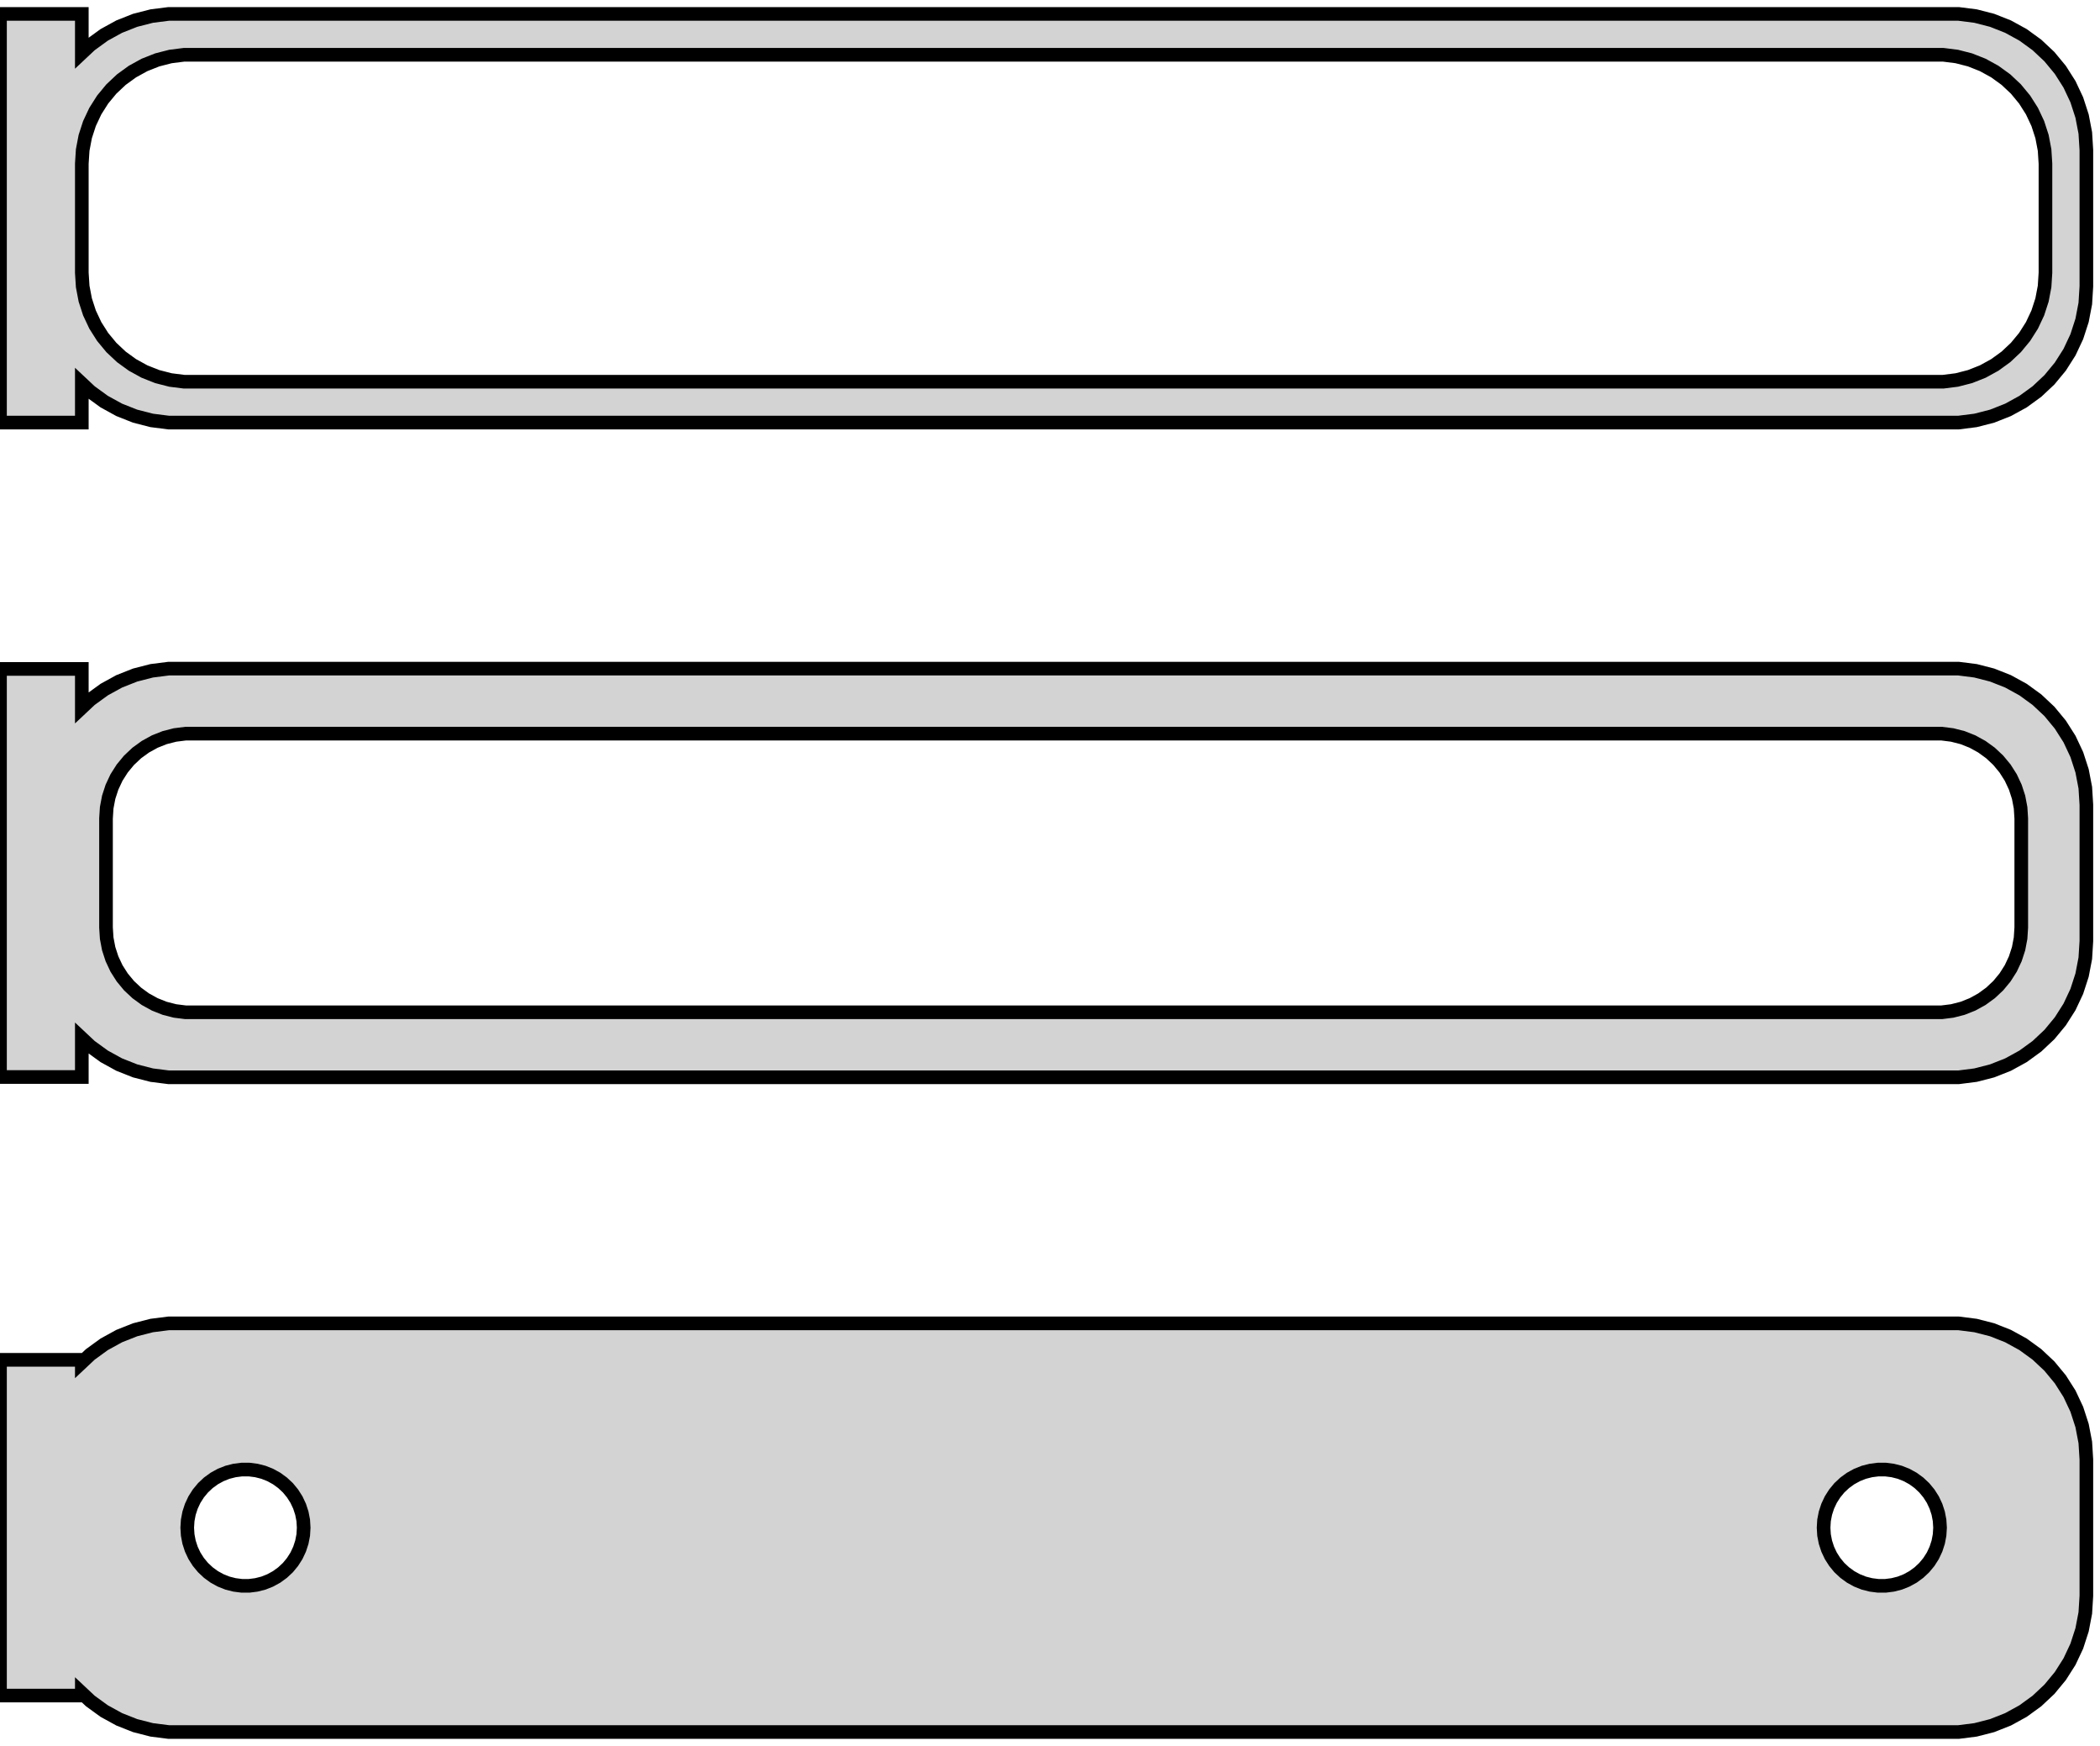 <?xml version="1.0" standalone="no"?>
<!DOCTYPE svg PUBLIC "-//W3C//DTD SVG 1.1//EN" "http://www.w3.org/Graphics/SVG/1.1/DTD/svg11.dtd">
<svg width="77mm" height="64mm" viewBox="-39 -128 77 64" xmlns="http://www.w3.org/2000/svg" version="1.1">
<title>OpenSCAD Model</title>
<path d="
M -36,-113.941 L -35.687,-113.647 L -35.179,-113.278 L -34.629,-112.976 L -34.045,-112.745 L -33.437,-112.589
 L -32.814,-112.51 L 32.814,-112.51 L 33.437,-112.589 L 34.045,-112.745 L 34.629,-112.976 L 35.179,-113.278
 L 35.687,-113.647 L 36.145,-114.077 L 36.545,-114.561 L 36.882,-115.091 L 37.149,-115.659 L 37.343,-116.257
 L 37.461,-116.873 L 37.5,-117.5 L 37.5,-122.5 L 37.461,-123.127 L 37.343,-123.743 L 37.149,-124.341
 L 36.882,-124.909 L 36.545,-125.439 L 36.145,-125.923 L 35.687,-126.353 L 35.179,-126.722 L 34.629,-127.024
 L 34.045,-127.255 L 33.437,-127.411 L 32.814,-127.49 L -32.814,-127.49 L -33.437,-127.411 L -34.045,-127.255
 L -34.629,-127.024 L -35.179,-126.722 L -35.687,-126.353 L -36,-126.059 L -36,-127.49 L -39,-127.49
 L -39,-112.51 L -36,-112.51 z
M -32.251,-114.008 L -32.749,-114.071 L -33.236,-114.196 L -33.703,-114.381 L -34.143,-114.623 L -34.55,-114.918
 L -34.916,-115.262 L -35.236,-115.649 L -35.505,-116.073 L -35.719,-116.528 L -35.874,-117.005 L -35.968,-117.499
 L -36,-118 L -36,-122 L -35.968,-122.501 L -35.874,-122.995 L -35.719,-123.472 L -35.505,-123.927
 L -35.236,-124.351 L -34.916,-124.738 L -34.55,-125.082 L -34.143,-125.377 L -33.703,-125.619 L -33.236,-125.804
 L -32.749,-125.929 L -32.251,-125.992 L 32.251,-125.992 L 32.749,-125.929 L 33.236,-125.804 L 33.703,-125.619
 L 34.143,-125.377 L 34.55,-125.082 L 34.916,-124.738 L 35.236,-124.351 L 35.505,-123.927 L 35.719,-123.472
 L 35.874,-122.995 L 35.968,-122.501 L 36,-122 L 36,-118 L 35.968,-117.499 L 35.874,-117.005
 L 35.719,-116.528 L 35.505,-116.073 L 35.236,-115.649 L 34.916,-115.262 L 34.55,-114.918 L 34.143,-114.623
 L 33.703,-114.381 L 33.236,-114.196 L 32.749,-114.071 L 32.251,-114.008 z
M 33.437,-88.589 L 34.045,-88.745 L 34.629,-88.976 L 35.179,-89.278 L 35.687,-89.647 L 36.145,-90.077
 L 36.545,-90.561 L 36.882,-91.091 L 37.149,-91.659 L 37.343,-92.257 L 37.461,-92.873 L 37.5,-93.5
 L 37.5,-98.5 L 37.461,-99.127 L 37.343,-99.743 L 37.149,-100.341 L 36.882,-100.909 L 36.545,-101.439
 L 36.145,-101.923 L 35.687,-102.353 L 35.179,-102.722 L 34.629,-103.024 L 34.045,-103.255 L 33.437,-103.411
 L 32.814,-103.49 L -32.814,-103.49 L -33.437,-103.411 L -34.045,-103.255 L -34.629,-103.024 L -35.179,-102.722
 L -35.687,-102.353 L -36,-102.059 L -36,-103.479 L -39,-103.479 L -39,-88.521 L -36,-88.521
 L -36,-89.941 L -35.687,-89.647 L -35.179,-89.278 L -34.629,-88.976 L -34.045,-88.745 L -33.437,-88.589
 L -32.814,-88.51 L 32.814,-88.51 z
M -32.195,-90.893 L -32.583,-90.942 L -32.962,-91.039 L -33.325,-91.183 L -33.668,-91.372 L -33.984,-91.602
 L -34.269,-91.869 L -34.518,-92.17 L -34.728,-92.5 L -34.894,-92.854 L -35.015,-93.226 L -35.088,-93.61
 L -35.113,-94 L -35.113,-98 L -35.088,-98.39 L -35.015,-98.774 L -34.894,-99.146 L -34.728,-99.5
 L -34.518,-99.83 L -34.269,-100.131 L -33.984,-100.399 L -33.668,-100.628 L -33.325,-100.817 L -32.962,-100.961
 L -32.583,-101.058 L -32.195,-101.107 L 32.195,-101.107 L 32.583,-101.058 L 32.962,-100.961 L 33.325,-100.817
 L 33.668,-100.628 L 33.984,-100.399 L 34.269,-100.131 L 34.518,-99.83 L 34.728,-99.5 L 34.894,-99.146
 L 35.015,-98.774 L 35.088,-98.39 L 35.113,-98 L 35.113,-94 L 35.088,-93.61 L 35.015,-93.226
 L 34.894,-92.854 L 34.728,-92.5 L 34.518,-92.17 L 34.269,-91.869 L 33.984,-91.602 L 33.668,-91.372
 L 33.325,-91.183 L 32.962,-91.039 L 32.583,-90.942 L 32.195,-90.893 z
M 33.437,-64.589 L 34.045,-64.745 L 34.629,-64.976 L 35.179,-65.278 L 35.687,-65.647 L 36.145,-66.077
 L 36.545,-66.561 L 36.882,-67.091 L 37.149,-67.659 L 37.343,-68.257 L 37.461,-68.873 L 37.5,-69.5
 L 37.5,-74.5 L 37.461,-75.127 L 37.343,-75.743 L 37.149,-76.341 L 36.882,-76.909 L 36.545,-77.439
 L 36.145,-77.923 L 35.687,-78.353 L 35.179,-78.722 L 34.629,-79.024 L 34.045,-79.255 L 33.437,-79.411
 L 32.814,-79.49 L -32.814,-79.49 L -33.437,-79.411 L -34.045,-79.255 L -34.629,-79.024 L -35.179,-78.722
 L -35.687,-78.353 L -36,-78.059 L -36,-78.153 L -39,-78.153 L -39,-65.847 L -36,-65.847
 L -36,-65.941 L -35.687,-65.647 L -35.179,-65.278 L -34.629,-64.976 L -34.045,-64.745 L -33.437,-64.589
 L -32.814,-64.51 L 32.814,-64.51 z
M 29.866,-69.869 L 29.6,-69.903 L 29.34,-69.969 L 29.091,-70.068 L 28.856,-70.197 L 28.639,-70.355
 L 28.443,-70.538 L 28.273,-70.745 L 28.129,-70.971 L 28.015,-71.214 L 27.932,-71.469 L 27.881,-71.732
 L 27.865,-72 L 27.881,-72.268 L 27.932,-72.531 L 28.015,-72.786 L 28.129,-73.029 L 28.273,-73.255
 L 28.443,-73.462 L 28.639,-73.645 L 28.856,-73.803 L 29.091,-73.932 L 29.34,-74.031 L 29.6,-74.097
 L 29.866,-74.131 L 30.134,-74.131 L 30.4,-74.097 L 30.66,-74.031 L 30.909,-73.932 L 31.144,-73.803
 L 31.361,-73.645 L 31.556,-73.462 L 31.727,-73.255 L 31.871,-73.029 L 31.985,-72.786 L 32.068,-72.531
 L 32.118,-72.268 L 32.135,-72 L 32.118,-71.732 L 32.068,-71.469 L 31.985,-71.214 L 31.871,-70.971
 L 31.727,-70.745 L 31.556,-70.538 L 31.361,-70.355 L 31.144,-70.197 L 30.909,-70.068 L 30.66,-69.969
 L 30.4,-69.903 L 30.134,-69.869 z
M -30.134,-69.869 L -30.4,-69.903 L -30.66,-69.969 L -30.909,-70.068 L -31.144,-70.197 L -31.361,-70.355
 L -31.556,-70.538 L -31.727,-70.745 L -31.871,-70.971 L -31.985,-71.214 L -32.068,-71.469 L -32.118,-71.732
 L -32.135,-72 L -32.118,-72.268 L -32.068,-72.531 L -31.985,-72.786 L -31.871,-73.029 L -31.727,-73.255
 L -31.556,-73.462 L -31.361,-73.645 L -31.144,-73.803 L -30.909,-73.932 L -30.66,-74.031 L -30.4,-74.097
 L -30.134,-74.131 L -29.866,-74.131 L -29.6,-74.097 L -29.34,-74.031 L -29.091,-73.932 L -28.856,-73.803
 L -28.639,-73.645 L -28.443,-73.462 L -28.273,-73.255 L -28.129,-73.029 L -28.015,-72.786 L -27.932,-72.531
 L -27.881,-72.268 L -27.865,-72 L -27.881,-71.732 L -27.932,-71.469 L -28.015,-71.214 L -28.129,-70.971
 L -28.273,-70.745 L -28.443,-70.538 L -28.639,-70.355 L -28.856,-70.197 L -29.091,-70.068 L -29.34,-69.969
 L -29.6,-69.903 L -29.866,-69.869 z
" stroke="black" fill="lightgray" stroke-width="0.5"/>
</svg>

